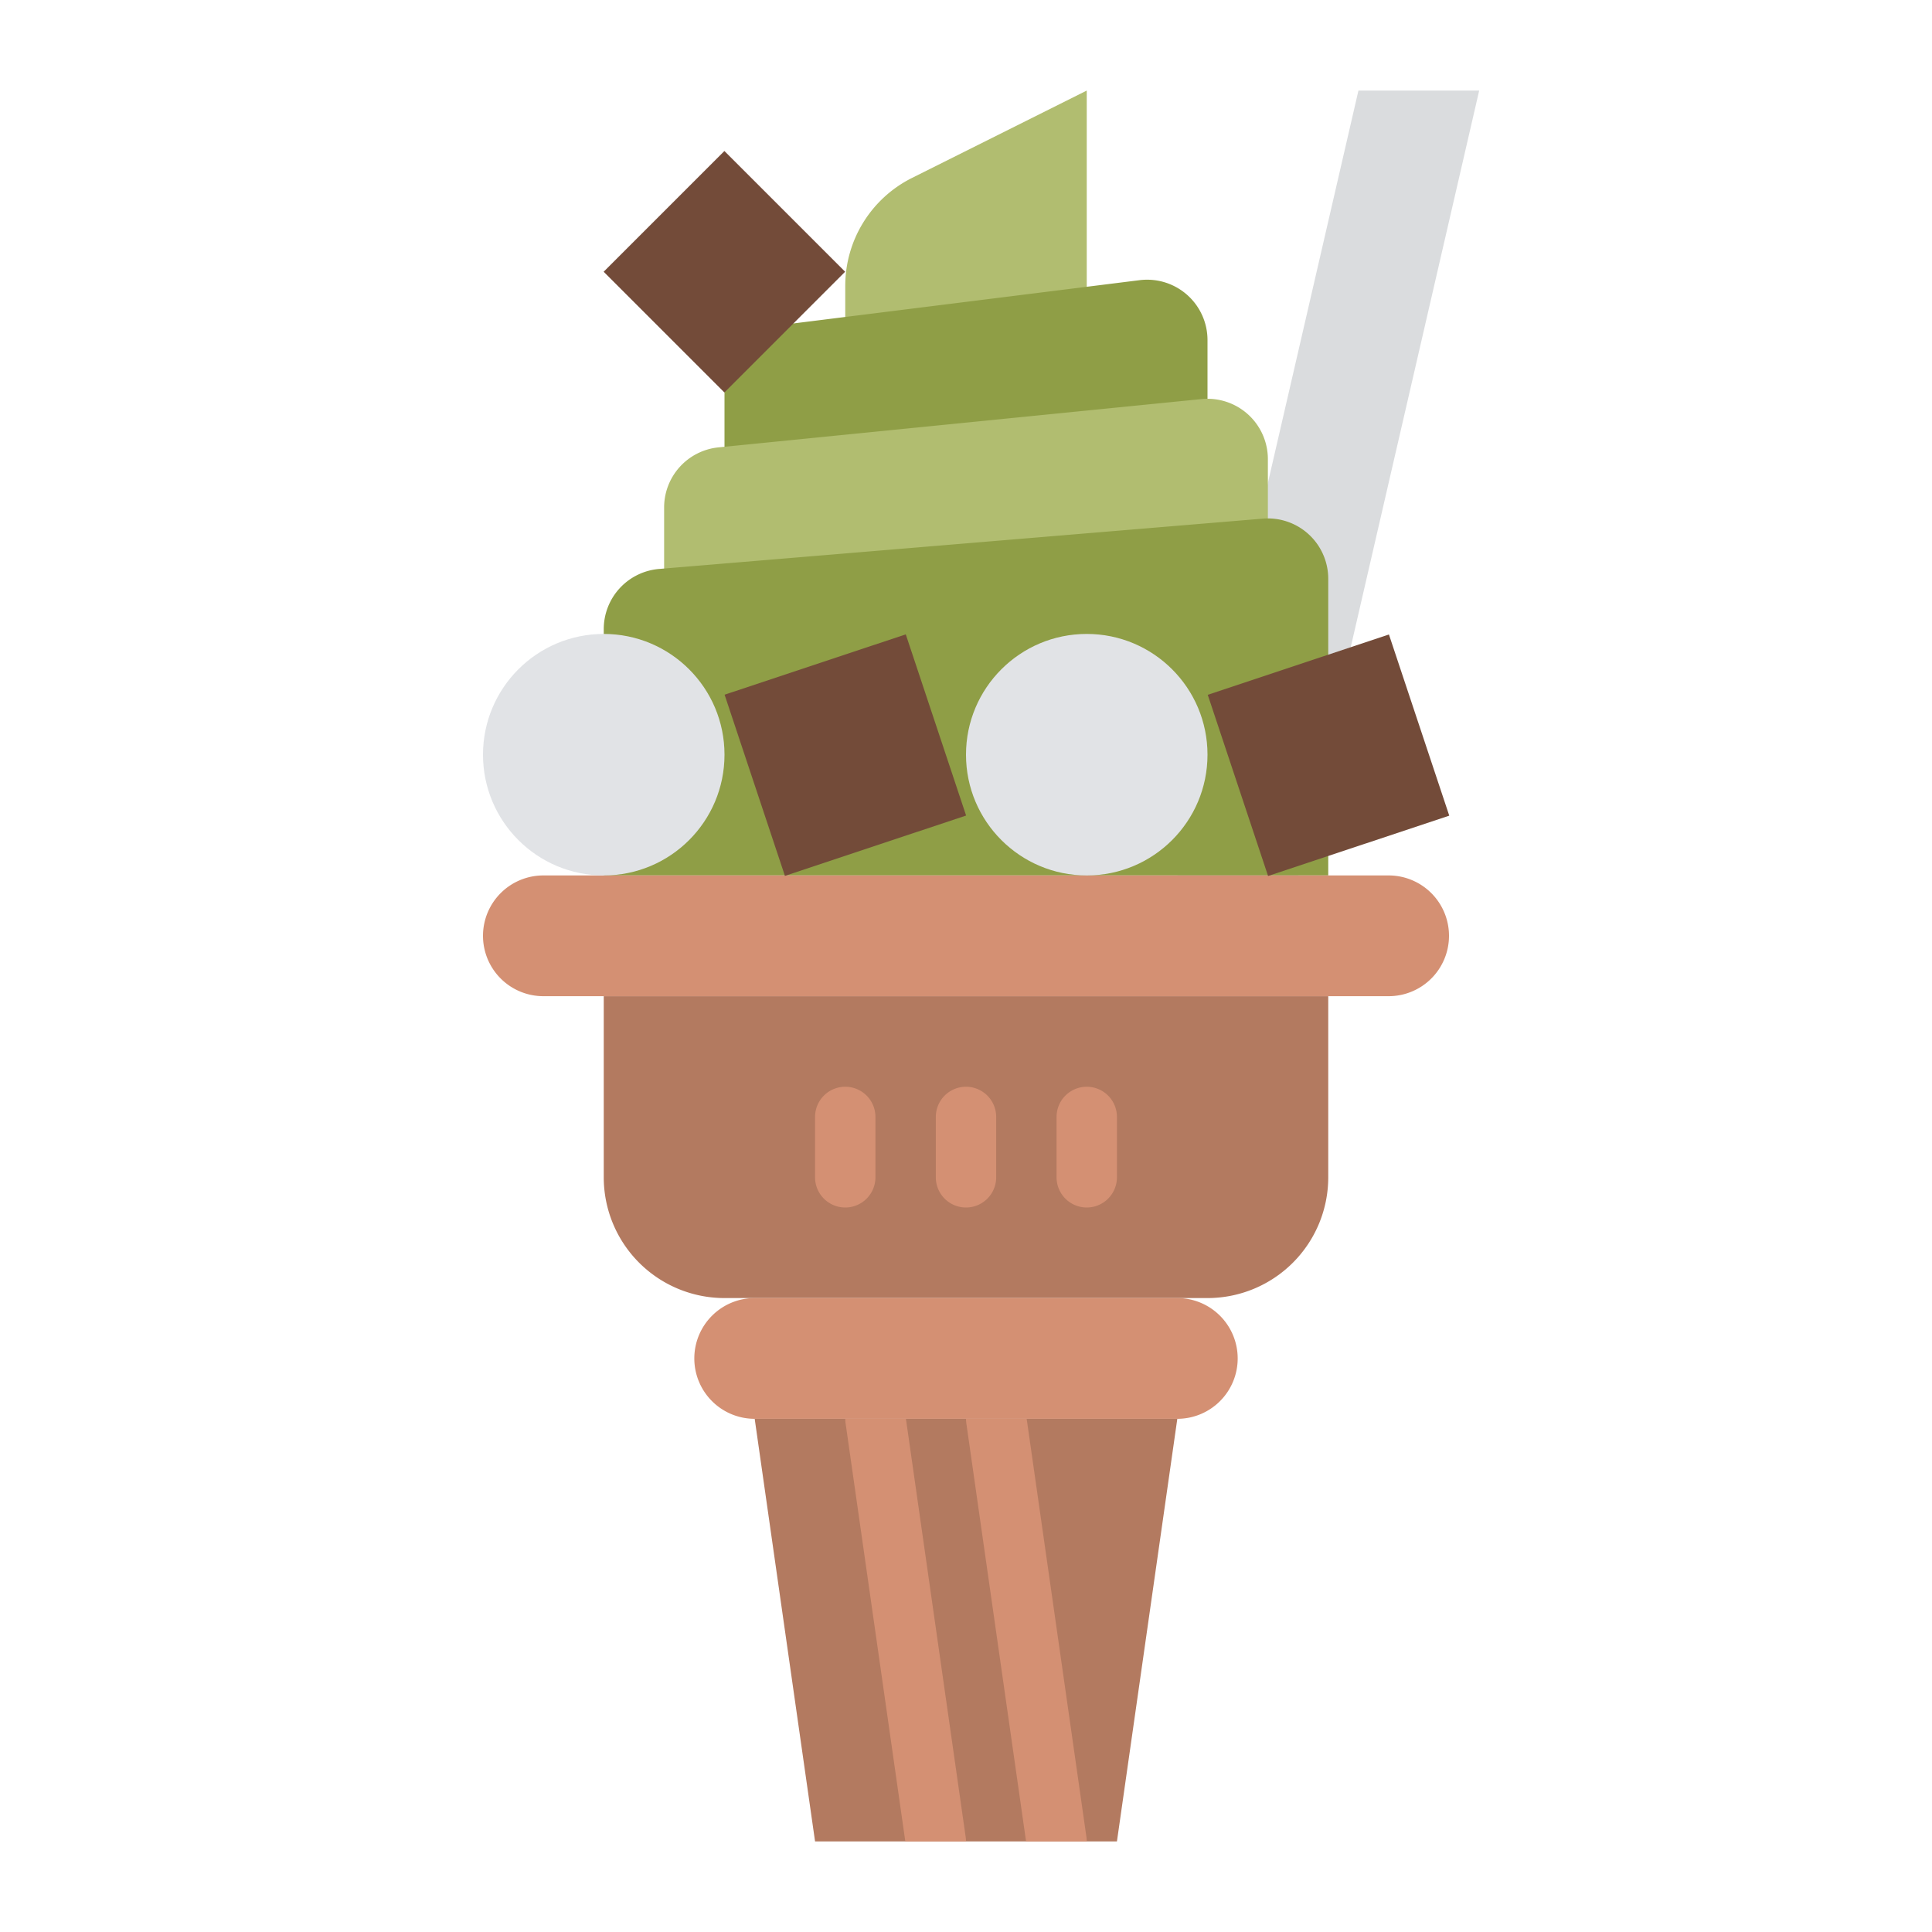 <svg id="Flat" height="512" viewBox="0 0 512 512" width="512" xmlns="http://www.w3.org/2000/svg"><path d="m392 24-48 208h-32l48-208z" fill="#dadcde"/><path d="m288 24-46.311 23.155a32 32 0 0 0 -17.689 28.622v12.223h64z" fill="#b1bd70"/><path d="m302.015 74.248-96 12a16 16 0 0 0 -14.015 15.876v17.876h128v-29.876a16 16 0 0 0 -17.985-15.876z" fill="#8f9e46"/><path d="m318.408 105.759-128 12.8a16 16 0 0 0 -14.408 15.921v17.52h160v-30.32a16 16 0 0 0 -17.592-15.921z" fill="#b1bd70"/><path d="m334.671 137.444-160 13.333a16 16 0 0 0 -14.671 15.945v65.278h192v-78.611a16 16 0 0 0 -17.329-15.945z" fill="#8f9e46"/><path d="m160 264h192a0 0 0 0 1 0 0v48a32 32 0 0 1 -32 32h-128a32 32 0 0 1 -32-32v-48a0 0 0 0 1 0 0z" fill="#b37a60"/><path d="m312 376h-112a16 16 0 0 1 -16-16 16 16 0 0 1 16-16h112a16 16 0 0 1 16 16 16 16 0 0 1 -16 16z" fill="#d49073"/><path d="m312 376-16 112h-80l-16-112z" fill="#b37a60"/><g fill="#d49073"><path d="m224 320a8 8 0 0 1 -8-8v-16a8 8 0 0 1 16 0v16a8 8 0 0 1 -8 8z"/><path d="m256 320a8 8 0 0 1 -8-8v-16a8 8 0 0 1 16 0v16a8 8 0 0 1 -8 8z"/><path d="m288 320a8 8 0 0 1 -8-8v-16a8 8 0 0 1 16 0v16a8 8 0 0 1 -8 8z"/><path d="m368 264h-224a16 16 0 0 1 -16-16 16 16 0 0 1 16-16h224a16 16 0 0 1 16 16 16 16 0 0 1 -16 16z"/><path d="m256 488h-16.08l-15.84-110.87a8.708 8.708 0 0 1 -.08-1.13h16.08l15.84 110.87a8.708 8.708 0 0 1 .08 1.13z"/><path d="m288 488h-16.08l-15.84-110.87a8.708 8.708 0 0 1 -.08-1.13h16.08l15.84 110.87a8.708 8.708 0 0 1 .08 1.13z"/></g><path d="m169.373 49.373h45.255v45.255h-45.255z" fill="#734b39" transform="matrix(.707 -.707 .707 .707 5.324 156.853)"/><path d="m326.702 174.702h50.596v50.596h-50.596z" fill="#734b39" transform="matrix(.949 -.316 .316 .949 -45.182 121.576)"/><circle cx="288" cy="200" fill="#e1e3e6" r="32"/><path d="m198.702 174.702h50.596v50.596h-50.596z" fill="#734b39" transform="matrix(.949 -.316 .316 .949 -51.751 81.098)"/><circle cx="160" cy="200" fill="#e1e3e6" r="32"/></svg>